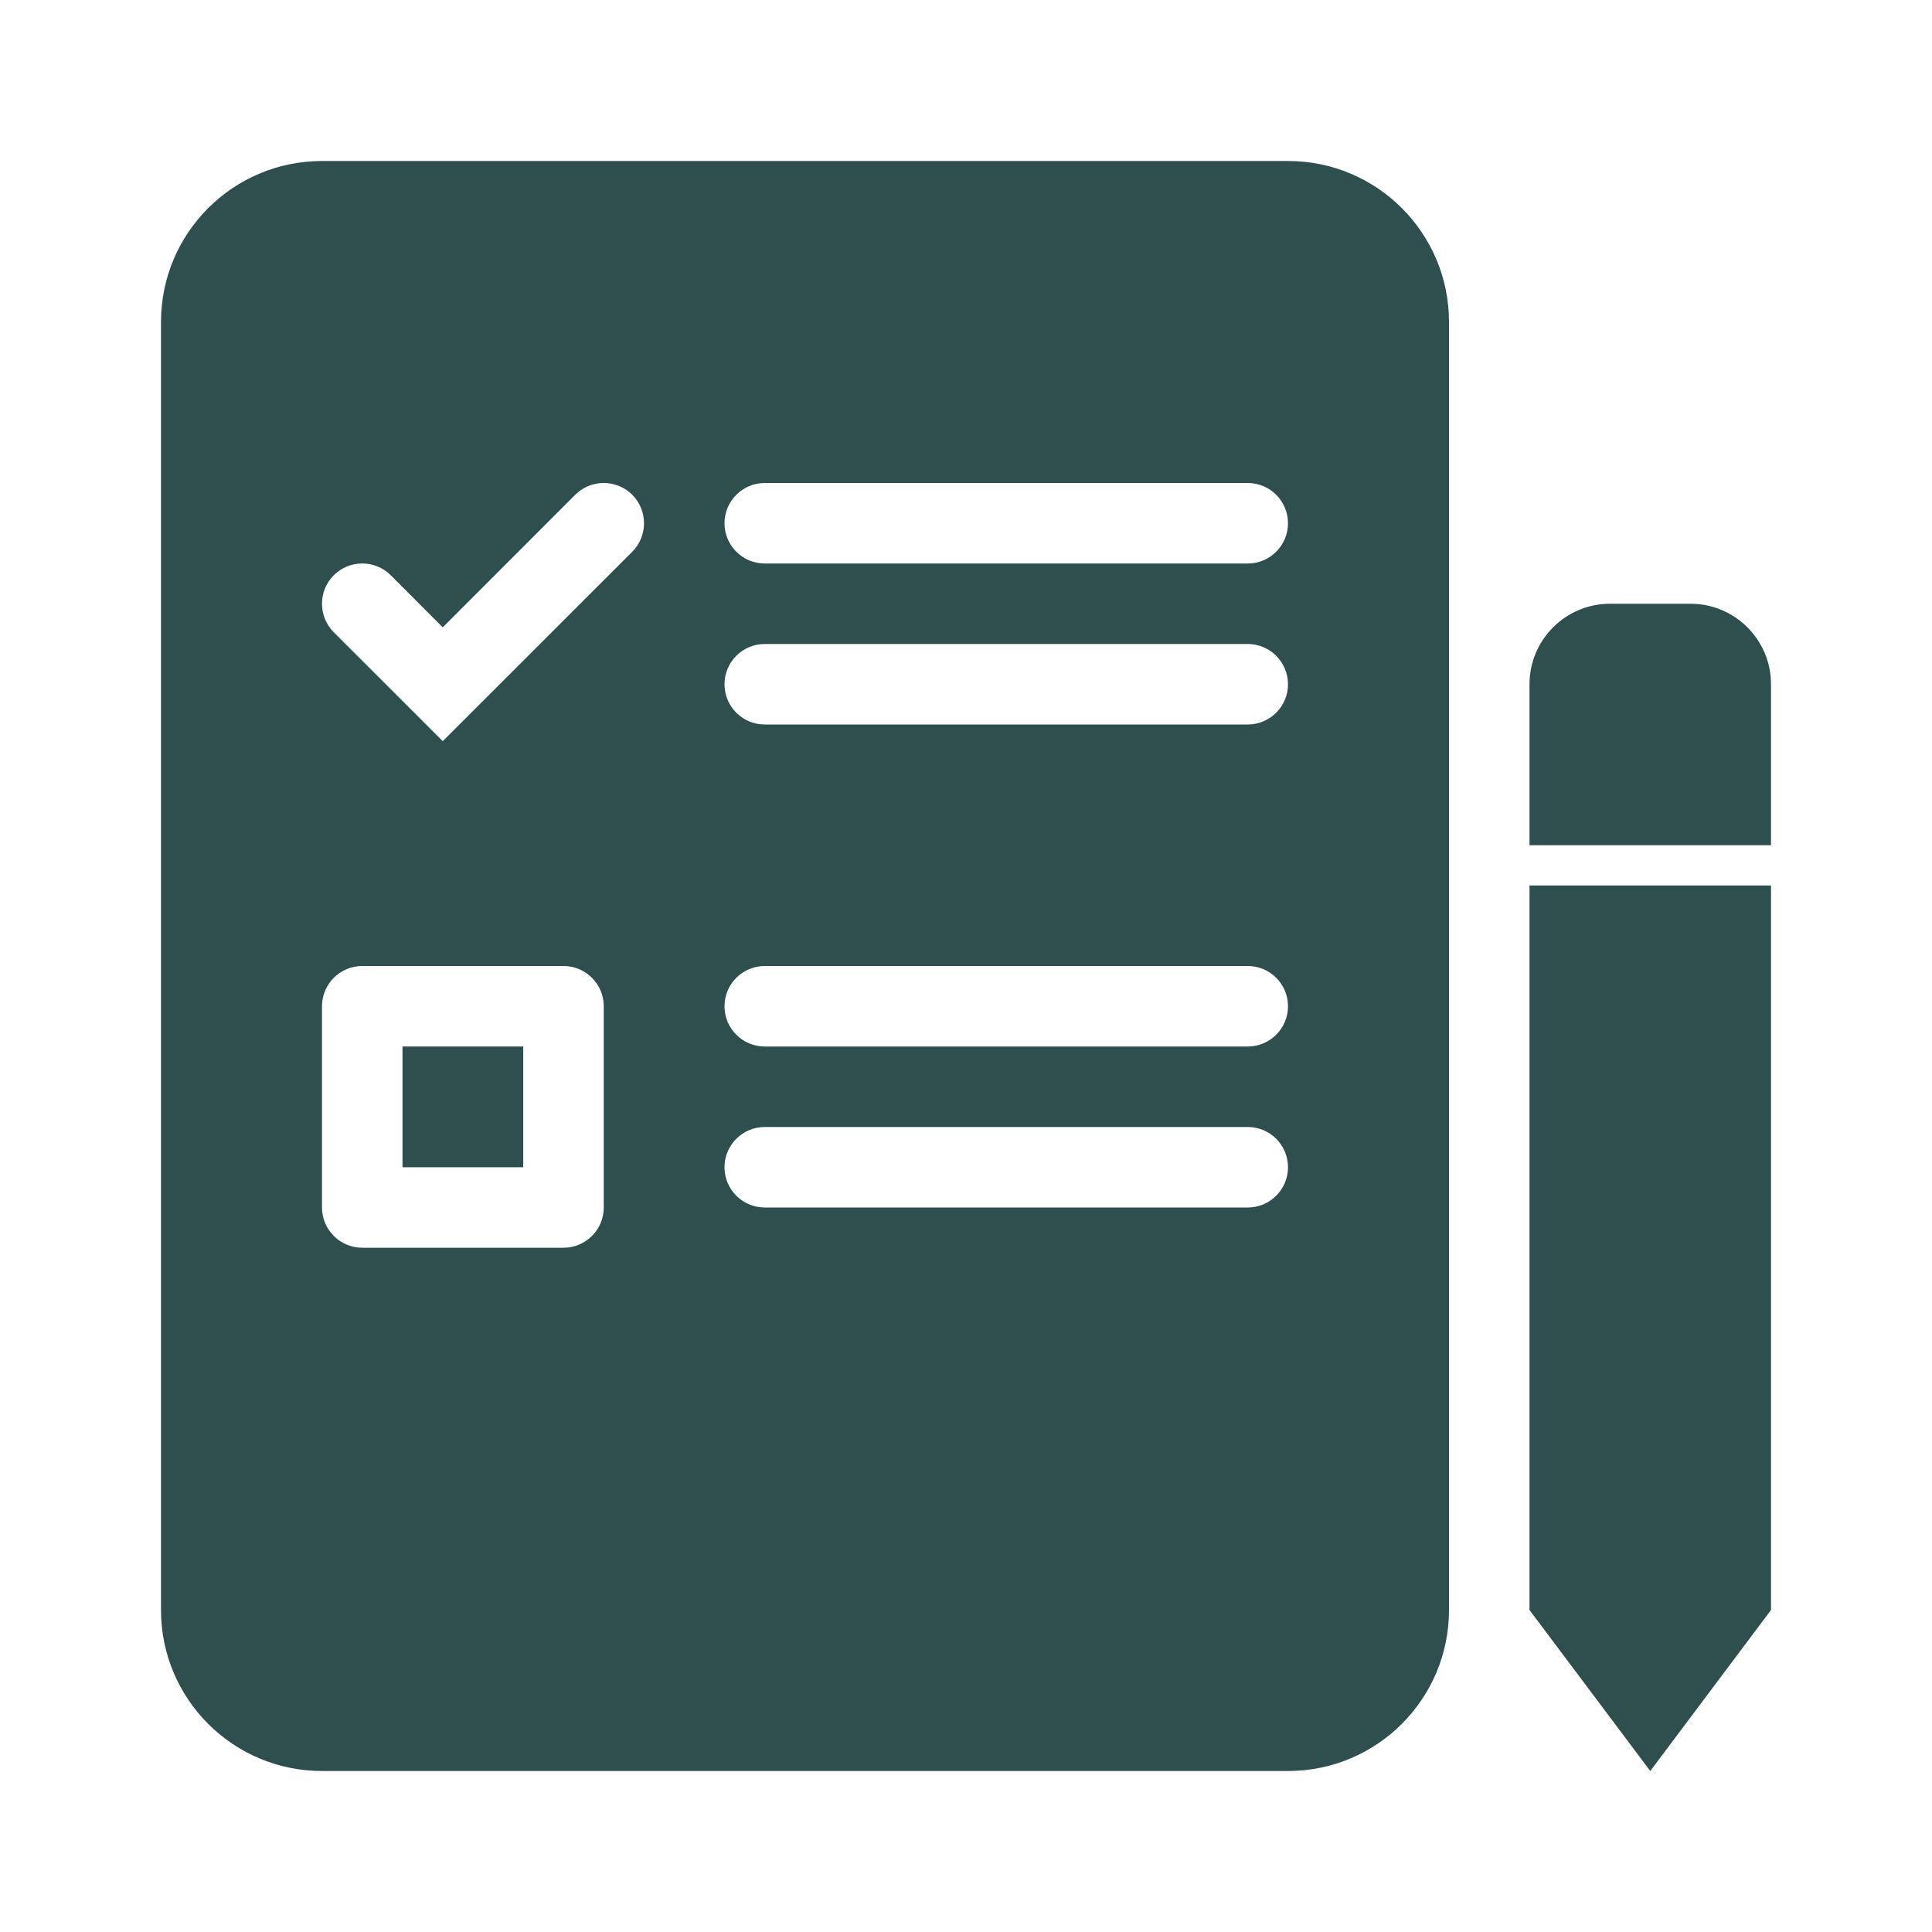 <svg width="24" height="24" viewBox="0 0 24 24" fill="none" xmlns="http://www.w3.org/2000/svg">
<g id="i-exam-multiple-choice-svgrepo-com 1">
<path id="Vector" d="M5 14.5V13H6.5V14.5H5Z" fill="#2F4F4F"/>
<path id="Vector_2" fill-rule="evenodd" clip-rule="evenodd" d="M16 22H4C2.895 22 2 21.105 2 20V4C2 2.895 2.895 2 4 2H16C17.105 2 18 2.895 18 4V20C18 21.105 17.105 22 16 22ZM9 6.5C9 6.224 9.224 6 9.5 6H15.5C15.776 6 16 6.224 16 6.5C16 6.776 15.776 7 15.5 7H9.5C9.224 7 9 6.776 9 6.5ZM9.5 8C9.224 8 9 8.224 9 8.5C9 8.776 9.224 9 9.5 9H15.5C15.776 9 16 8.776 16 8.5C16 8.224 15.776 8 15.5 8H9.5ZM7.854 6.146C8.049 6.342 8.049 6.658 7.854 6.854L5.5 9.207L4.146 7.854C3.951 7.658 3.951 7.342 4.146 7.146C4.342 6.951 4.658 6.951 4.854 7.146L5.5 7.793L7.146 6.146C7.342 5.951 7.658 5.951 7.854 6.146ZM9.5 12C9.224 12 9 12.224 9 12.5C9 12.776 9.224 13 9.5 13H15.5C15.776 13 16 12.776 16 12.5C16 12.224 15.776 12 15.5 12H9.5ZM9 14.5C9 14.224 9.224 14 9.5 14H15.5C15.776 14 16 14.224 16 14.5C16 14.776 15.776 15 15.5 15H9.5C9.224 15 9 14.776 9 14.5ZM7 12H4.5C4.224 12 4 12.224 4 12.5V15C4 15.276 4.224 15.5 4.5 15.5H7C7.276 15.5 7.5 15.276 7.5 15V12.5C7.5 12.224 7.276 12 7 12Z" fill="#2F4F4F"/>
<path id="Vector_3" fill-rule="evenodd" clip-rule="evenodd" d="M22 20L20.5 22L19 20V11H22V20Z" fill="#2F4F4F"/>
<path id="Vector_4" fill-rule="evenodd" clip-rule="evenodd" d="M20 7.5H21C21.552 7.5 22 7.948 22 8.5V10.5H19V8.5C19 7.948 19.448 7.5 20 7.5Z" fill="#2F4F4F"/>
</g>
</svg>
